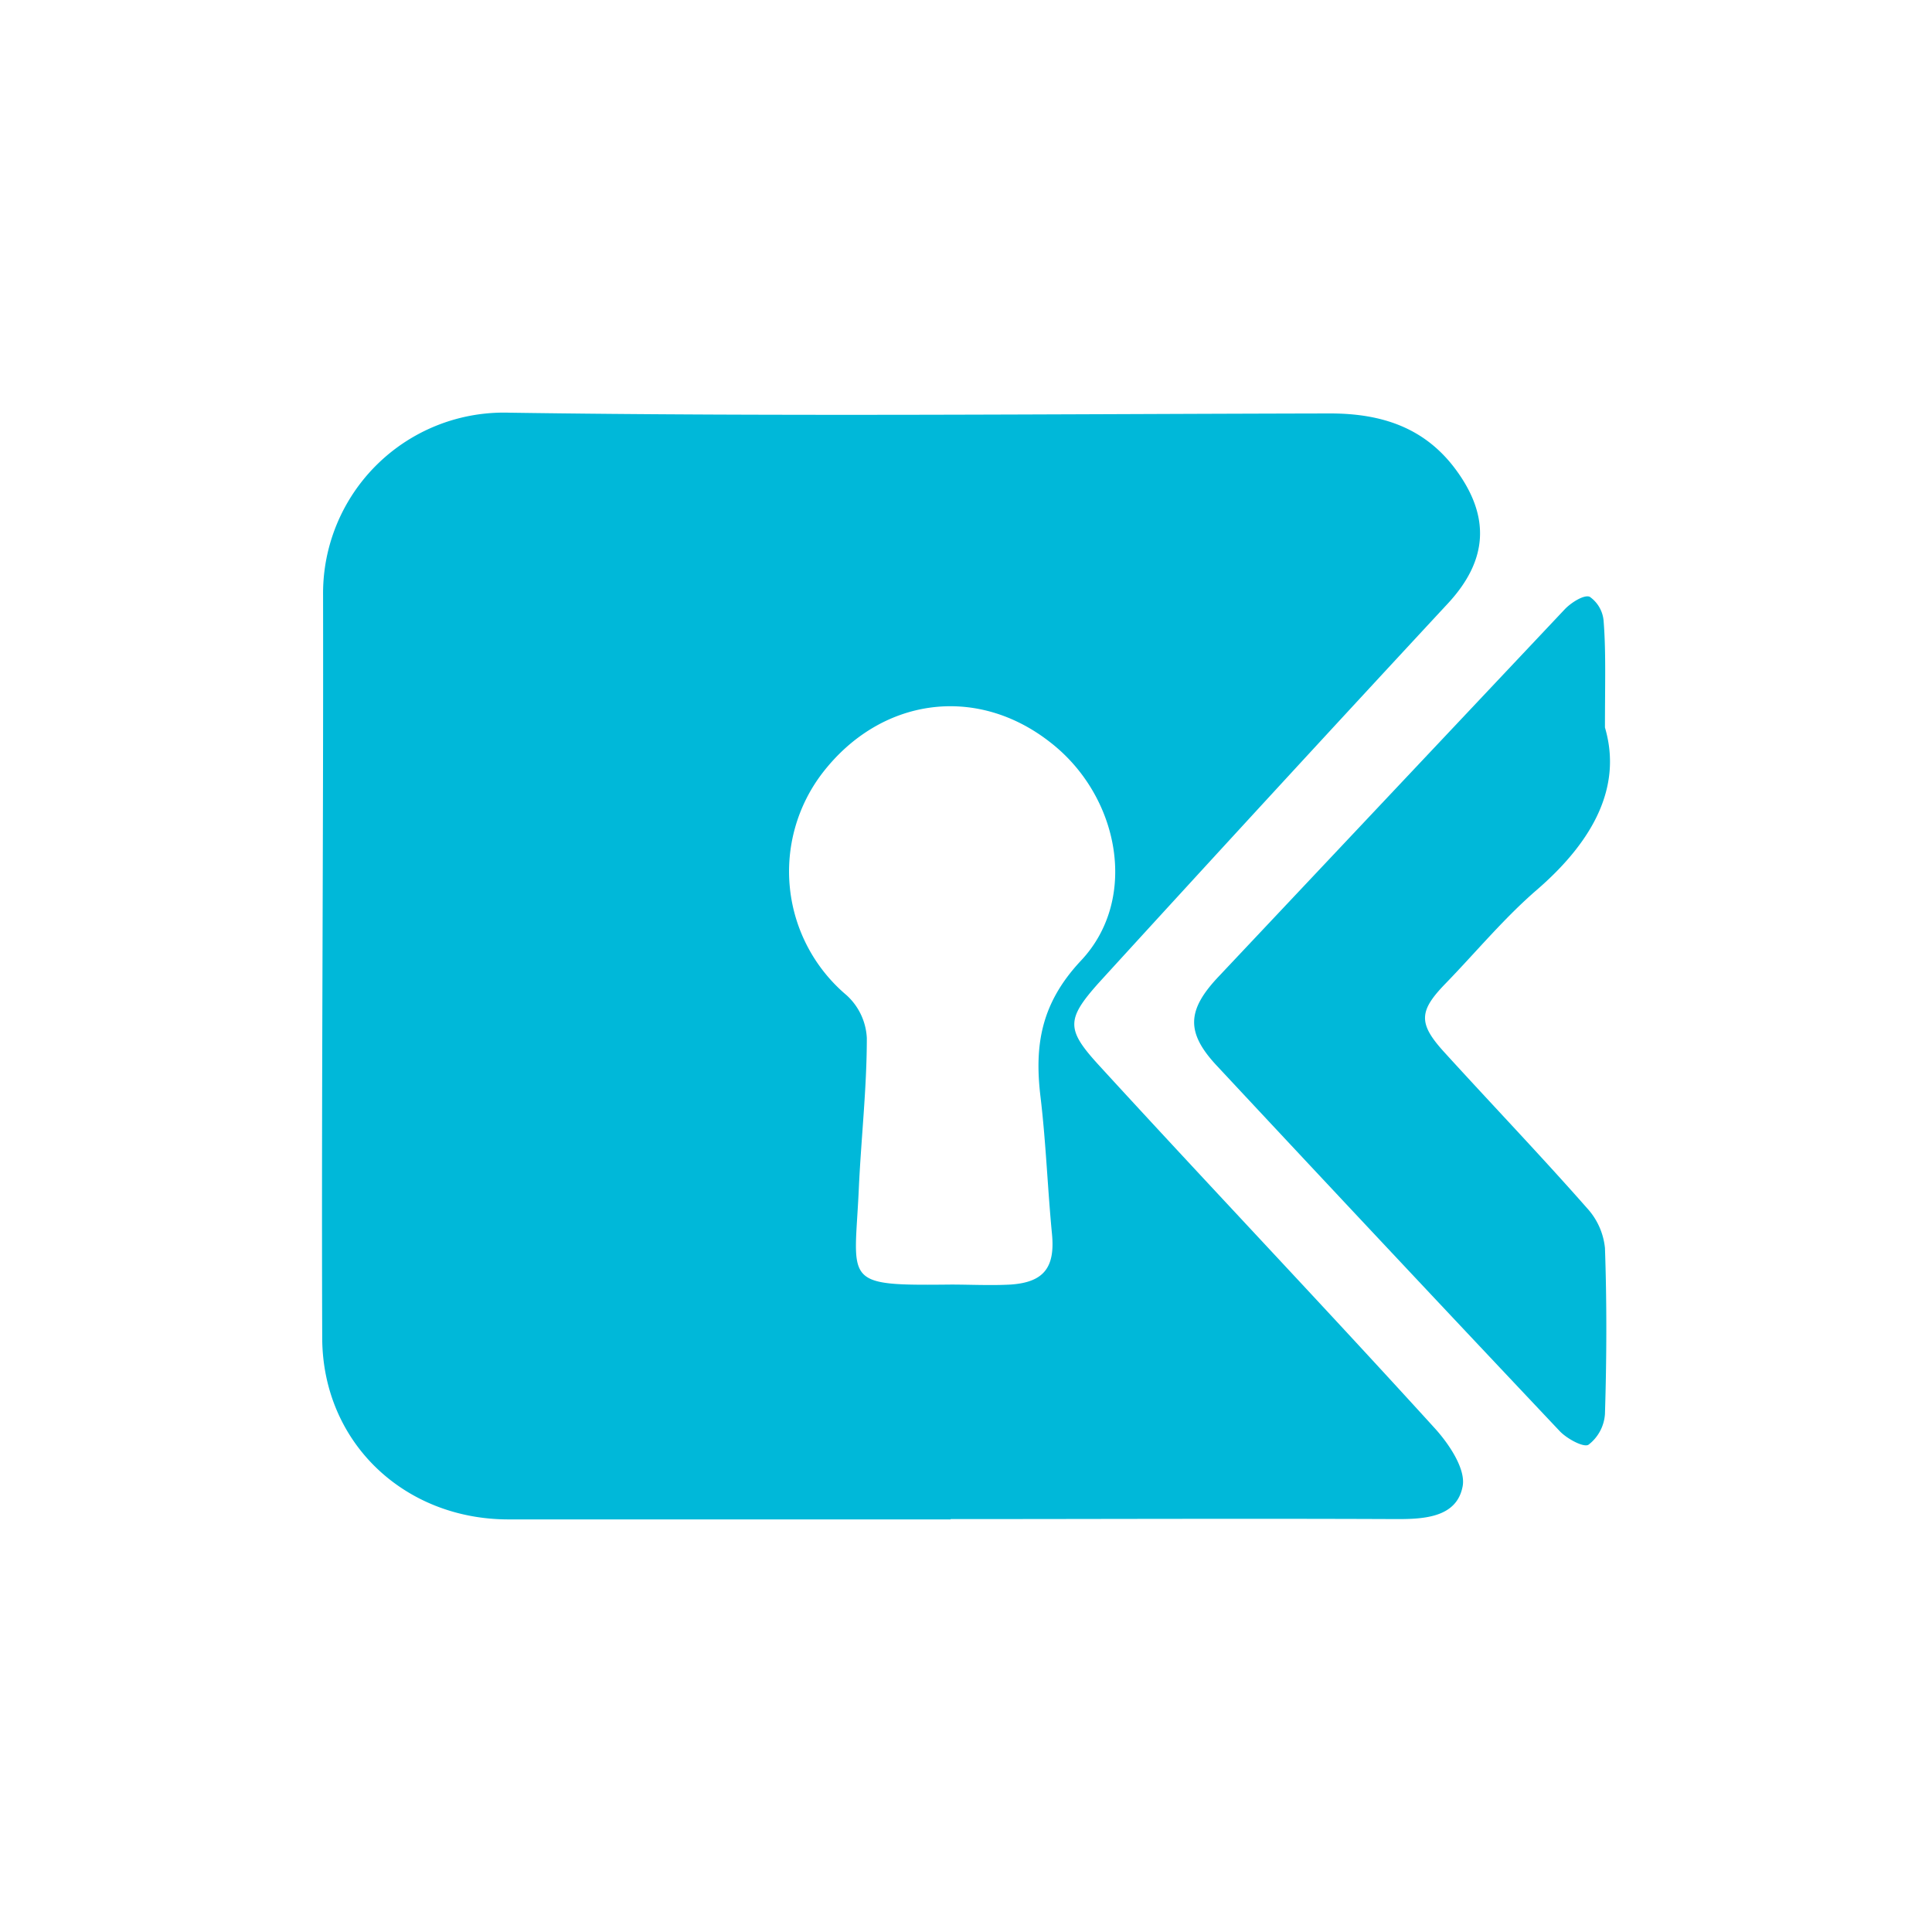 <svg id="Layer_1" data-name="Layer 1" xmlns="http://www.w3.org/2000/svg" viewBox="0 0 180 180"><defs><style>.cls-1{fill:#00b8d9;}</style></defs><path class="cls-1" d="M88.56,141.56H47.37c-9.71,0-17.32-7.17-17.35-16.91-.08-23.06.12-46.13.08-69.2a16.84,16.84,0,0,1,17.36-17c25.48.37,51,.12,76.46.07,4.78,0,8.85,1.3,11.77,5.31,3.21,4.4,2.88,8.43-.79,12.39q-16.35,17.62-32.56,35.38c-3,3.37-3,4.31,0,7.6,10.38,11.34,21,22.5,31.32,33.85,1.34,1.47,2.92,3.82,2.61,5.43-.54,2.85-3.47,3.06-6.16,3.05-13.84-.06-27.69,0-41.53,0Zm0-21.88c1.86,0,3.73.1,5.59,0,3.13-.21,4.16-1.62,3.86-4.72-.41-4.25-.56-8.54-1.07-12.78-.58-4.84.06-8.73,3.79-12.7,5.41-5.77,3.55-15.37-2.92-20.35C90.93,63.76,82.05,65,76.64,72a15.08,15.08,0,0,0,2.22,20.71,5.77,5.77,0,0,1,1.9,4c0,4.71-.54,9.41-.75,14.12C79.61,119.57,78.38,119.79,88.61,119.68Z"/><path class="cls-1" d="M149.53,67.78c1.66,5.63-1.23,10.7-6.34,15.12-3.06,2.64-5.67,5.8-8.5,8.72-2.5,2.57-2.58,3.72-.14,6.4,4.43,4.87,9,9.64,13.33,14.56a6.44,6.44,0,0,1,1.65,3.69c.18,5.16.16,10.32,0,15.47A3.93,3.93,0,0,1,148,134.6c-.45.29-2-.55-2.67-1.25q-16.05-17-32-34.1c-2.88-3.1-2.71-5.17.18-8.24q16.14-17.13,32.28-34.25c.59-.62,1.79-1.38,2.32-1.16a3.05,3.05,0,0,1,1.3,2.32C149.63,60.77,149.53,63.62,149.53,67.78Z"/></svg>